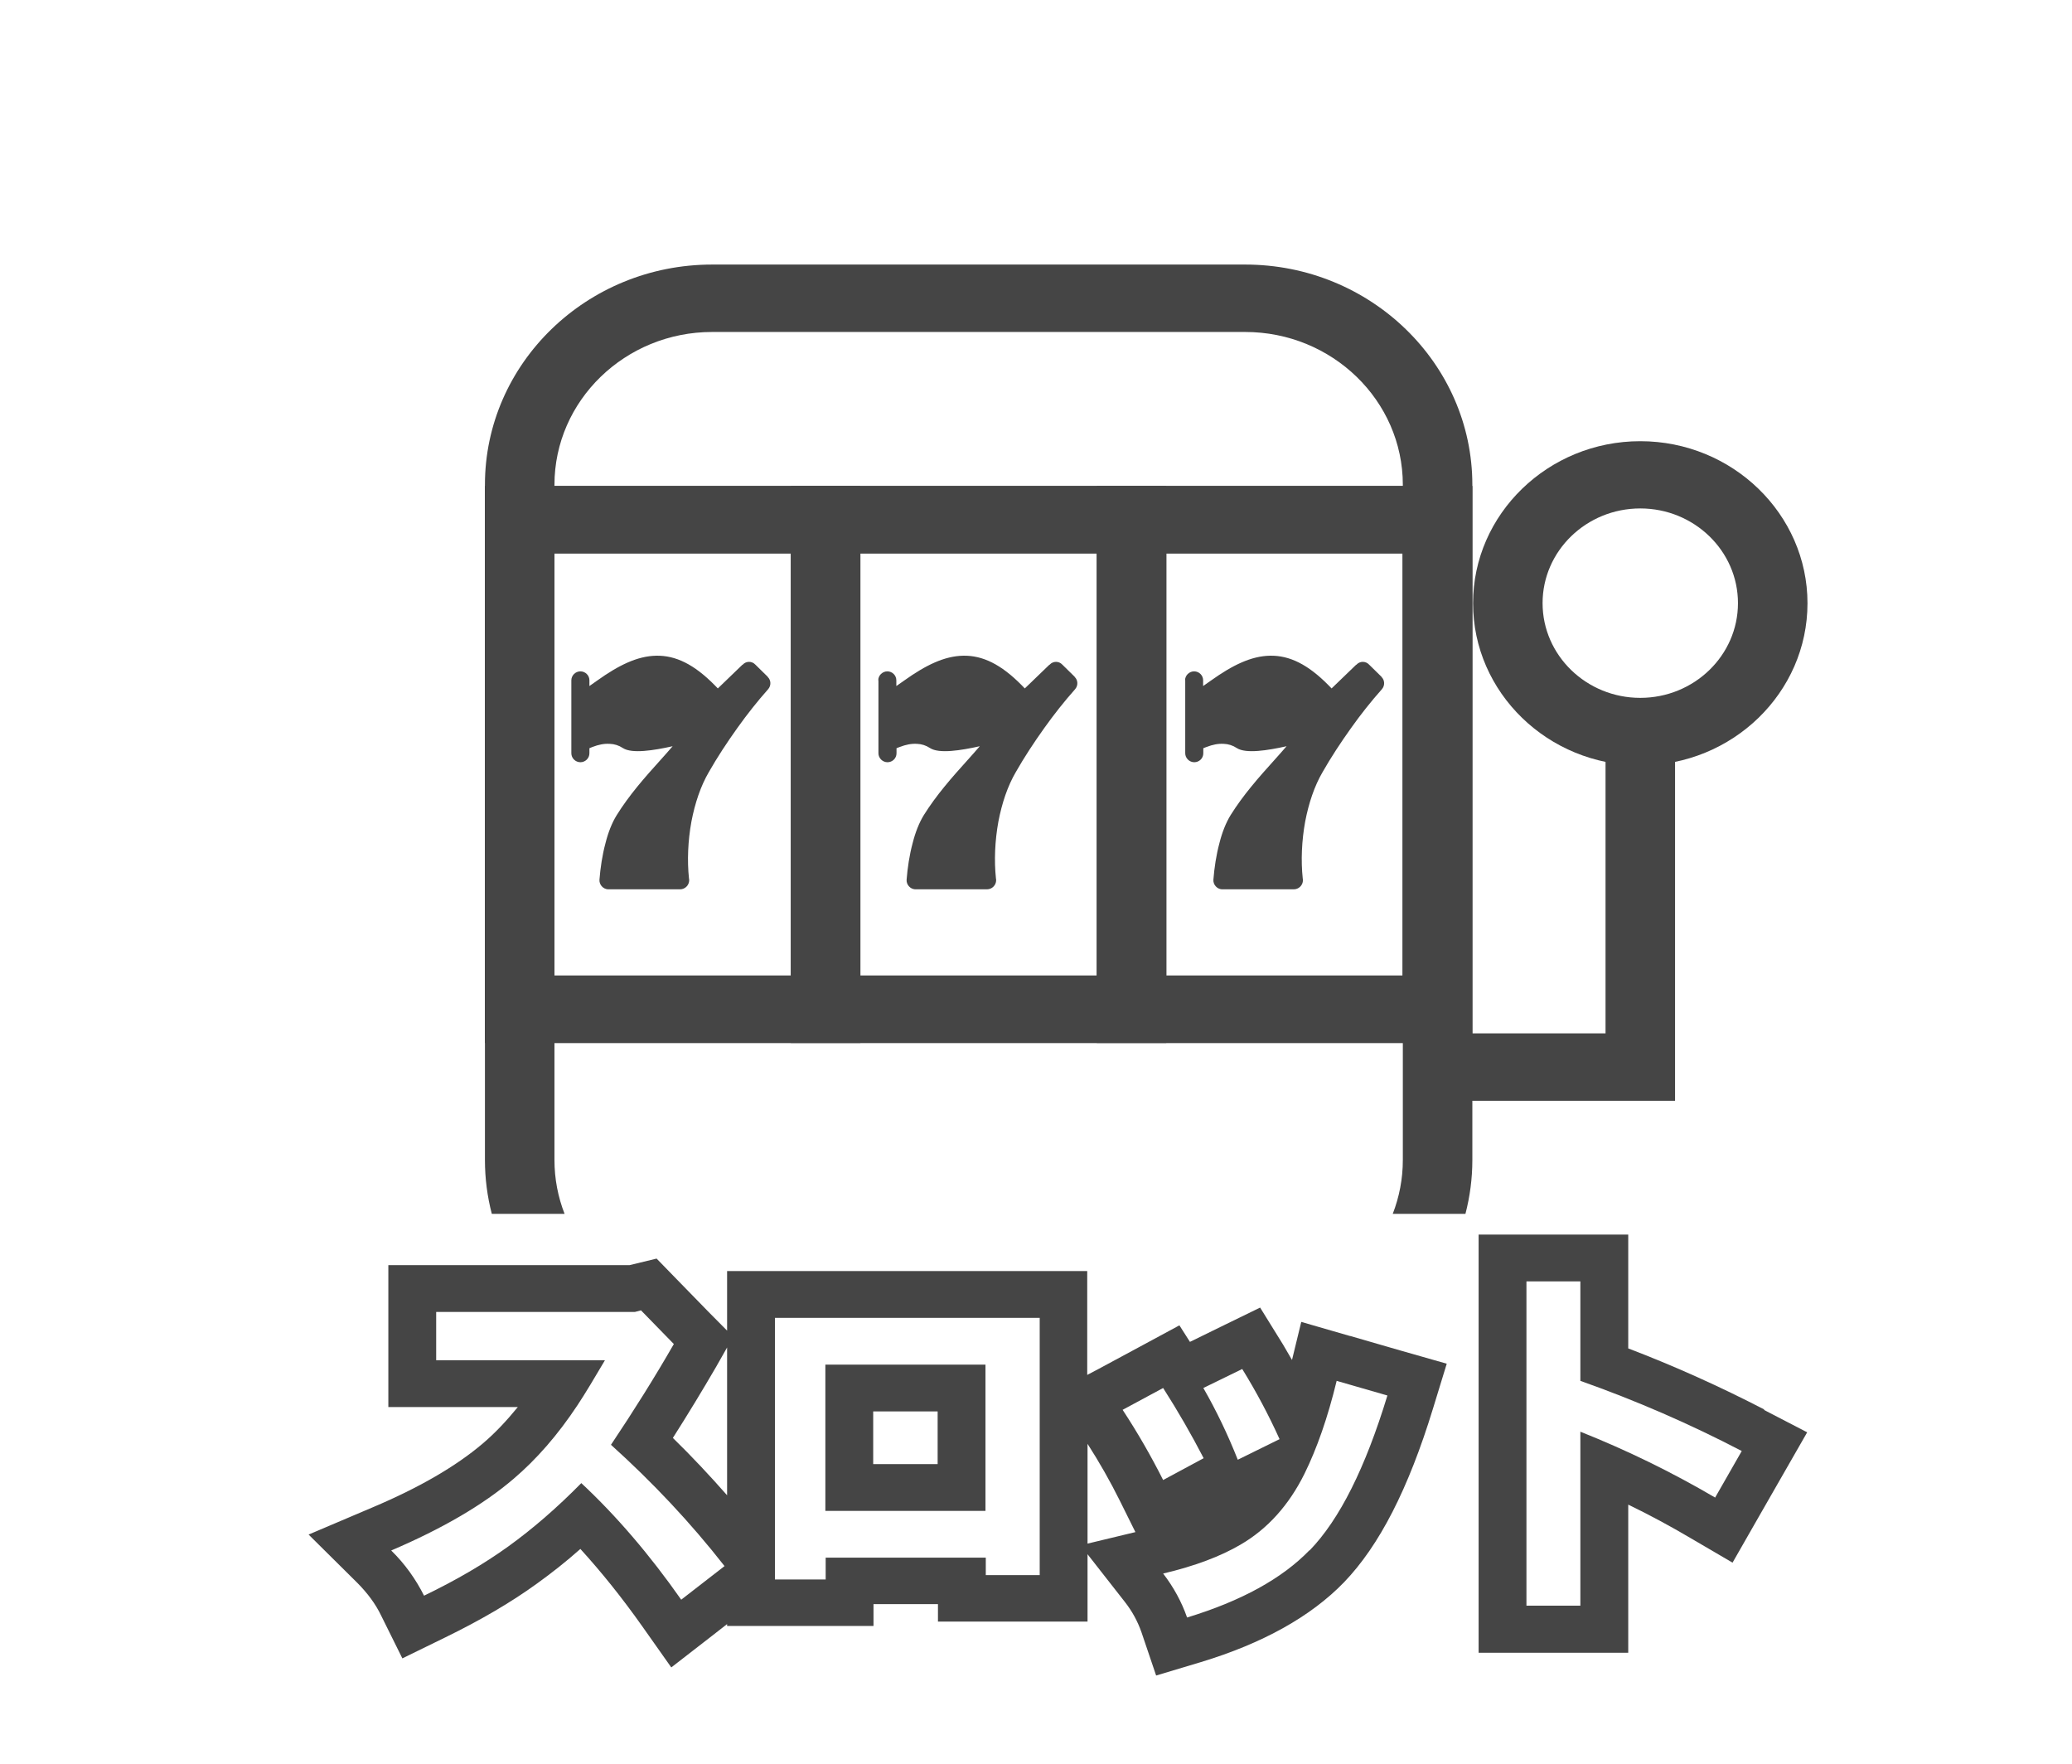 <svg width="47" height="40" viewBox="0 0 47 40" fill="none" xmlns="http://www.w3.org/2000/svg">
<path fill-rule="evenodd" clip-rule="evenodd" d="M33.241 27.53C33.343 27.138 33.398 26.729 33.398 26.307V10.995C33.398 8.24 31.084 6 28.245 6H16.153C13.31 6 11 8.24 11 10.995V26.307C11 26.729 11.054 27.138 11.156 27.53H12.807C12.658 27.149 12.577 26.737 12.577 26.307V10.995C12.577 9.084 14.182 7.529 16.153 7.529H28.245C30.217 7.529 31.821 9.084 31.821 10.995V26.307C31.821 26.737 31.74 27.149 31.592 27.53H33.241Z" fill="#454545"/>
<path d="M33.395 23.654H11V11.022H33.395V23.654ZM12.577 22.125H31.817V12.551H12.577V22.125Z" fill="#454545"/>
<path d="M19.516 23.654H11V11.022H19.516V23.654ZM12.577 22.125H17.939V12.551H12.577V22.125Z" fill="#454545"/>
<path d="M33.395 23.654H24.878V11.022H33.395V23.654ZM26.456 22.125H31.818V12.551H26.456V22.125Z" fill="#454545"/>
<path d="M26.456 23.654H17.939V11.022H26.456V23.654ZM19.516 22.125H24.878V12.551H19.516V22.125Z" fill="#454545"/>
<path d="M12.96 15.429C12.96 15.318 13.054 15.226 13.165 15.226C13.279 15.226 13.37 15.318 13.37 15.429V15.559L13.543 15.437C14.036 15.085 14.458 14.879 14.887 14.871C15.325 14.863 15.743 15.066 16.208 15.536L16.283 15.613L16.835 15.081L16.847 15.074C16.926 14.989 17.056 14.989 17.135 15.074L17.415 15.349V15.353C17.49 15.425 17.497 15.548 17.423 15.632C17.182 15.903 16.946 16.201 16.725 16.511C16.488 16.843 16.267 17.18 16.082 17.505C15.893 17.826 15.763 18.219 15.684 18.632C15.605 19.064 15.585 19.519 15.629 19.928C15.633 19.943 15.633 19.951 15.633 19.962C15.633 20.077 15.538 20.169 15.428 20.169H13.803H13.787C13.677 20.161 13.59 20.061 13.598 19.951C13.618 19.691 13.661 19.393 13.736 19.117C13.795 18.881 13.882 18.659 13.989 18.487C14.272 18.032 14.623 17.634 14.978 17.241C15.073 17.138 15.164 17.031 15.258 16.924C14.832 17.019 14.335 17.099 14.13 16.966C14.036 16.904 13.937 16.874 13.835 16.87H13.827C13.701 16.862 13.575 16.889 13.444 16.939L13.433 16.943L13.37 16.969V17.084C13.37 17.199 13.275 17.287 13.165 17.287C13.054 17.287 12.96 17.195 12.96 17.084V15.429Z" fill="#454545"/>
<path d="M19.922 15.429C19.922 15.318 20.017 15.226 20.127 15.226C20.242 15.226 20.332 15.318 20.332 15.429V15.559L20.506 15.437C20.999 15.085 21.421 14.879 21.85 14.871C22.288 14.863 22.706 15.066 23.171 15.536L23.246 15.613L23.798 15.081L23.81 15.074C23.889 14.989 24.019 14.989 24.098 15.074L24.378 15.349V15.353C24.453 15.425 24.46 15.548 24.386 15.632C24.145 15.903 23.909 16.201 23.688 16.511C23.451 16.843 23.23 17.18 23.045 17.505C22.856 17.826 22.726 18.219 22.647 18.632C22.568 19.064 22.548 19.519 22.592 19.928C22.596 19.943 22.596 19.951 22.596 19.962C22.596 20.077 22.501 20.169 22.39 20.169H20.77H20.754C20.644 20.161 20.557 20.061 20.565 19.951C20.585 19.691 20.628 19.393 20.703 19.117C20.762 18.881 20.849 18.659 20.955 18.487C21.239 18.032 21.59 17.634 21.945 17.241C22.04 17.138 22.13 17.031 22.225 16.924C21.799 17.019 21.302 17.099 21.097 16.966C21.003 16.904 20.904 16.874 20.802 16.87H20.798C20.672 16.862 20.545 16.889 20.415 16.939L20.403 16.943L20.336 16.969V17.084C20.336 17.199 20.242 17.287 20.131 17.287C20.021 17.287 19.926 17.195 19.926 17.084V15.429H19.922Z" fill="#454545"/>
<path d="M26.881 15.429C26.881 15.318 26.976 15.226 27.086 15.226C27.201 15.226 27.291 15.318 27.291 15.429V15.559L27.465 15.437C27.958 15.085 28.38 14.879 28.809 14.871C29.247 14.863 29.665 15.066 30.13 15.536L30.205 15.613L30.757 15.081L30.769 15.074C30.848 14.989 30.978 14.989 31.057 15.074L31.337 15.349V15.353C31.412 15.425 31.419 15.548 31.345 15.632C31.104 15.903 30.867 16.201 30.647 16.511C30.41 16.843 30.189 17.18 30.004 17.505C29.815 17.826 29.685 18.219 29.606 18.632C29.527 19.064 29.507 19.519 29.551 19.928C29.555 19.943 29.555 19.951 29.555 19.962C29.555 20.077 29.46 20.169 29.349 20.169H27.729H27.713C27.603 20.161 27.516 20.061 27.524 19.951C27.544 19.691 27.587 19.393 27.662 19.117C27.721 18.881 27.808 18.659 27.914 18.487C28.198 18.032 28.549 17.634 28.904 17.241C28.999 17.138 29.089 17.031 29.184 16.924C28.758 17.019 28.261 17.099 28.056 16.966C27.962 16.904 27.863 16.874 27.761 16.87H27.757C27.631 16.862 27.504 16.889 27.374 16.939L27.362 16.943L27.295 16.969V17.084C27.295 17.199 27.201 17.287 27.09 17.287C26.98 17.287 26.885 17.195 26.885 17.084V15.429H26.881Z" fill="#454545"/>
<path d="M37.996 24.965H32.606V23.436H36.419V16.763H37.996V24.965Z" fill="#454545"/>
<path d="M37.207 17.359C35.114 17.359 33.414 15.708 33.414 13.682C33.414 11.657 35.118 10.006 37.207 10.006C39.297 10.006 41 11.657 41 13.682C41 15.708 39.301 17.359 37.207 17.359ZM37.207 11.531C35.985 11.531 34.991 12.494 34.991 13.679C34.991 14.864 35.985 15.827 37.207 15.827C38.429 15.827 39.423 14.864 39.423 13.679C39.423 12.494 38.429 11.531 37.207 11.531Z" fill="#454545"/>
<path d="M22.354 30.949H18.722V34.266H22.354V30.949ZM21.269 33.205H19.807V32.01H21.269V33.205Z" fill="#454545"/>
<path d="M30.617 30.298L29.517 29.98L29.307 30.843C29.242 30.73 29.17 30.61 29.105 30.496L28.584 29.655L27.686 30.093L26.992 30.433L26.753 30.058L25.849 30.546L24.93 31.041L24.662 31.182V28.827H16.493V30.178L16.073 29.754L15.328 28.99L14.894 28.544L14.279 28.693H8.809V31.911H11.746C11.486 32.229 11.226 32.505 10.951 32.738C10.343 33.255 9.504 33.742 8.447 34.188L7 34.803L8.107 35.9C8.331 36.126 8.519 36.373 8.65 36.649L9.127 37.611L10.111 37.13C10.893 36.748 11.587 36.345 12.181 35.914C12.506 35.68 12.839 35.419 13.165 35.129C13.642 35.652 14.113 36.239 14.568 36.883L15.227 37.816L16.139 37.109L16.493 36.833V36.875H19.814V36.38H21.276V36.776H24.669V35.249L25.516 36.331C25.682 36.543 25.805 36.769 25.892 37.017L26.225 38L27.238 37.696C28.642 37.271 29.734 36.663 30.487 35.885C31.29 35.051 31.948 33.764 32.505 31.946L32.817 30.928L31.775 30.631L30.624 30.298H30.617ZM15.458 36.288C14.735 35.256 13.975 34.372 13.186 33.636C12.629 34.202 12.079 34.676 11.53 35.072C10.98 35.468 10.35 35.836 9.619 36.189C9.431 35.815 9.185 35.468 8.874 35.164C10.032 34.669 10.958 34.131 11.652 33.537C12.166 33.099 12.651 32.547 13.1 31.868C13.273 31.607 13.476 31.267 13.722 30.85H9.894V29.754H14.402L14.54 29.718L15.285 30.482C14.858 31.225 14.38 31.989 13.859 32.767C14.8 33.615 15.661 34.528 16.435 35.518L15.451 36.281L15.458 36.288ZM15.263 32.611C15.61 32.066 15.936 31.529 16.24 31.006L16.493 30.56V33.912C16.102 33.467 15.69 33.028 15.263 32.611ZM23.584 35.723H22.361V35.327H18.729V35.822H17.578V29.888H23.584V35.723ZM28.178 31.048C28.497 31.564 28.779 32.095 29.025 32.639L28.077 33.106C27.853 32.54 27.593 31.996 27.296 31.479L28.178 31.048ZM24.669 35.008V32.745C24.937 33.163 25.183 33.594 25.4 34.032L25.755 34.747L24.669 35.008ZM25.465 31.974L26.384 31.479C26.724 32.01 27.028 32.54 27.303 33.071L26.384 33.566C26.109 33.021 25.805 32.491 25.465 31.974ZM29.705 35.157C29.083 35.8 28.157 36.31 26.927 36.684C26.804 36.331 26.623 35.998 26.384 35.687C27.1 35.518 27.686 35.298 28.142 35.03C28.75 34.676 29.235 34.139 29.59 33.424C29.872 32.851 30.118 32.151 30.32 31.317L31.471 31.649C30.971 33.29 30.385 34.464 29.705 35.164V35.157Z" fill="#454545"/>
<path d="M40.023 31.968C39.025 31.451 37.99 30.984 36.934 30.581V28H33.54V37.484H36.934V34.124C37.418 34.358 37.889 34.612 38.344 34.881L39.3 35.44L39.842 34.492L40.45 33.431L40.993 32.484L40.009 31.974L40.023 31.968ZM38.902 33.962C37.925 33.389 36.912 32.894 35.848 32.47V36.416H34.625V29.061H35.848V31.317C37.107 31.762 38.33 32.293 39.509 32.908L38.902 33.969V33.962Z" fill="#454545"/>
</svg>
